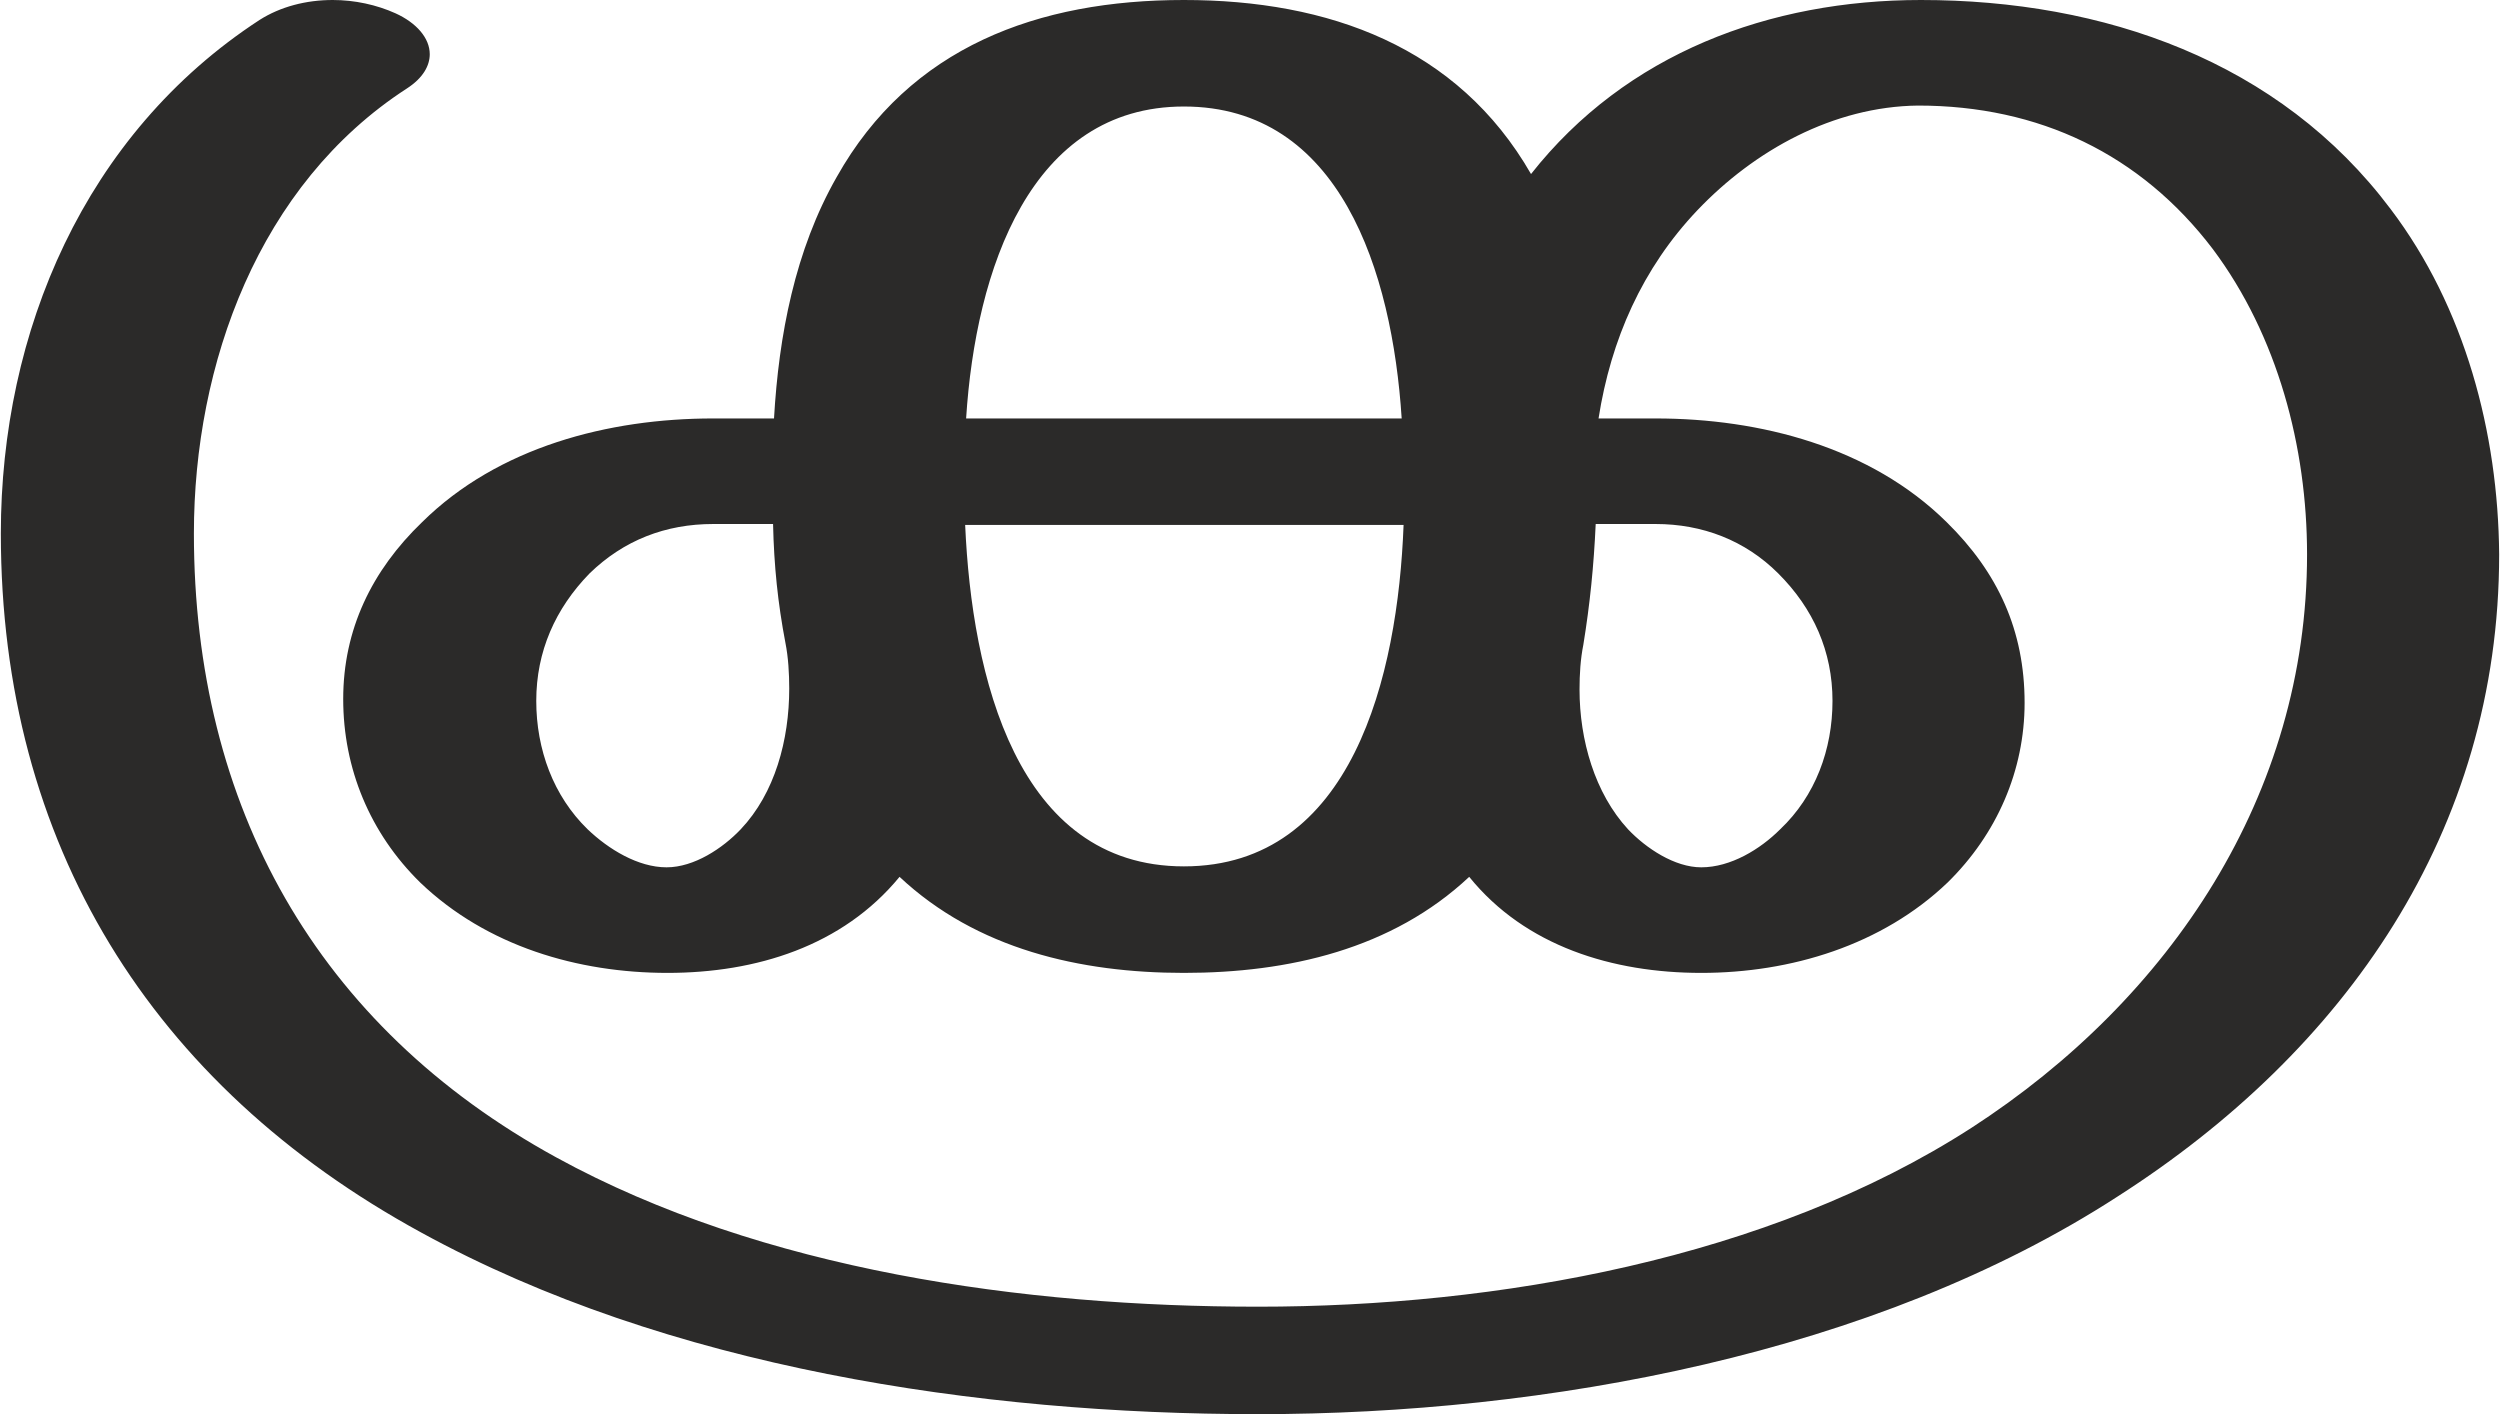 <?xml version="1.0" encoding="UTF-8"?>
<!DOCTYPE svg PUBLIC "-//W3C//DTD SVG 1.1//EN" "http://www.w3.org/Graphics/SVG/1.1/DTD/svg11.dtd">
<!-- Creator: CorelDRAW X8 -->
<svg xmlns="http://www.w3.org/2000/svg" xml:space="preserve" width="2627px" height="1486px" version="1.1" style="shape-rendering:geometricPrecision; text-rendering:geometricPrecision; image-rendering:optimizeQuality; fill-rule:evenodd; clip-rule:evenodd"
viewBox="0 0 2627 1487"
 xmlns:xlink="http://www.w3.org/1999/xlink">
 <defs>
  <style type="text/css">
   <![CDATA[
    .fil0 {fill:#2B2A29;fill-rule:nonzero}
   ]]>
  </style>
 </defs>
 <g id="Layer_x0020_1">
  <path class="fil0" d="M1322 1487c302,0 648,-63 904,-229 239,-153 401,-384 401,-675 -1,-128 -36,-260 -114,-363 -117,-156 -302,-220 -494,-220 -159,0 -310,56 -410,183 -77,-134 -213,-183 -365,-183 -153,0 -288,49 -365,186 -44,77 -61,167 -66,254l-64 0c-110,0 -226,30 -306,109 -53,51 -83,113 -83,186 0,73 28,141 81,193 70,67 166,95 260,95 93,0 184,-28 244,-101 81,76 190,101 299,101 110,0 219,-25 300,-101 59,73 151,101 244,101 94,0 190,-29 259,-95 52,-51 81,-118 81,-189 0,-76 -28,-137 -82,-190 -80,-79 -196,-109 -306,-109l-60 0c13,-83 46,-158 104,-219 60,-63 143,-109 232,-110 127,0 234,51 310,151 68,91 99,208 99,321 0,252 -143,467 -353,603 -214,138 -499,188 -750,188 -246,0 -521,-38 -738,-157 -252,-138 -381,-370 -381,-656 0,-178 68,-367 224,-468 17,-11 24,-24 24,-36 0,-17 -14,-33 -36,-43 -20,-9 -43,-14 -66,-14 -28,0 -55,7 -77,21 -184,120 -272,328 -272,540 0,326 158,580 442,735 259,142 586,191 880,191zm151 -1047l-458 0c10,-157 68,-328 229,-328 164,0 219,173 229,328zm315 472c-28,0 -58,-20 -77,-40 -35,-38 -51,-94 -51,-147 0,-16 1,-32 4,-47 7,-43 11,-83 13,-127l63 0c49,0 94,17 129,52 37,37 57,82 57,134 0,51 -18,100 -55,135 -21,21 -52,40 -83,40zm-1088 0c-30,0 -61,-19 -83,-40 -36,-35 -54,-84 -54,-135 0,-52 20,-97 56,-134 36,-35 80,-52 130,-52l63 0c1,44 5,83 13,125 3,15 4,32 4,48 0,54 -15,110 -51,148 -19,20 -49,40 -78,40zm544 -1c-176,0 -223,-200 -230,-359l461 0c-6,159 -54,359 -231,359z"/>
 </g>
</svg>
